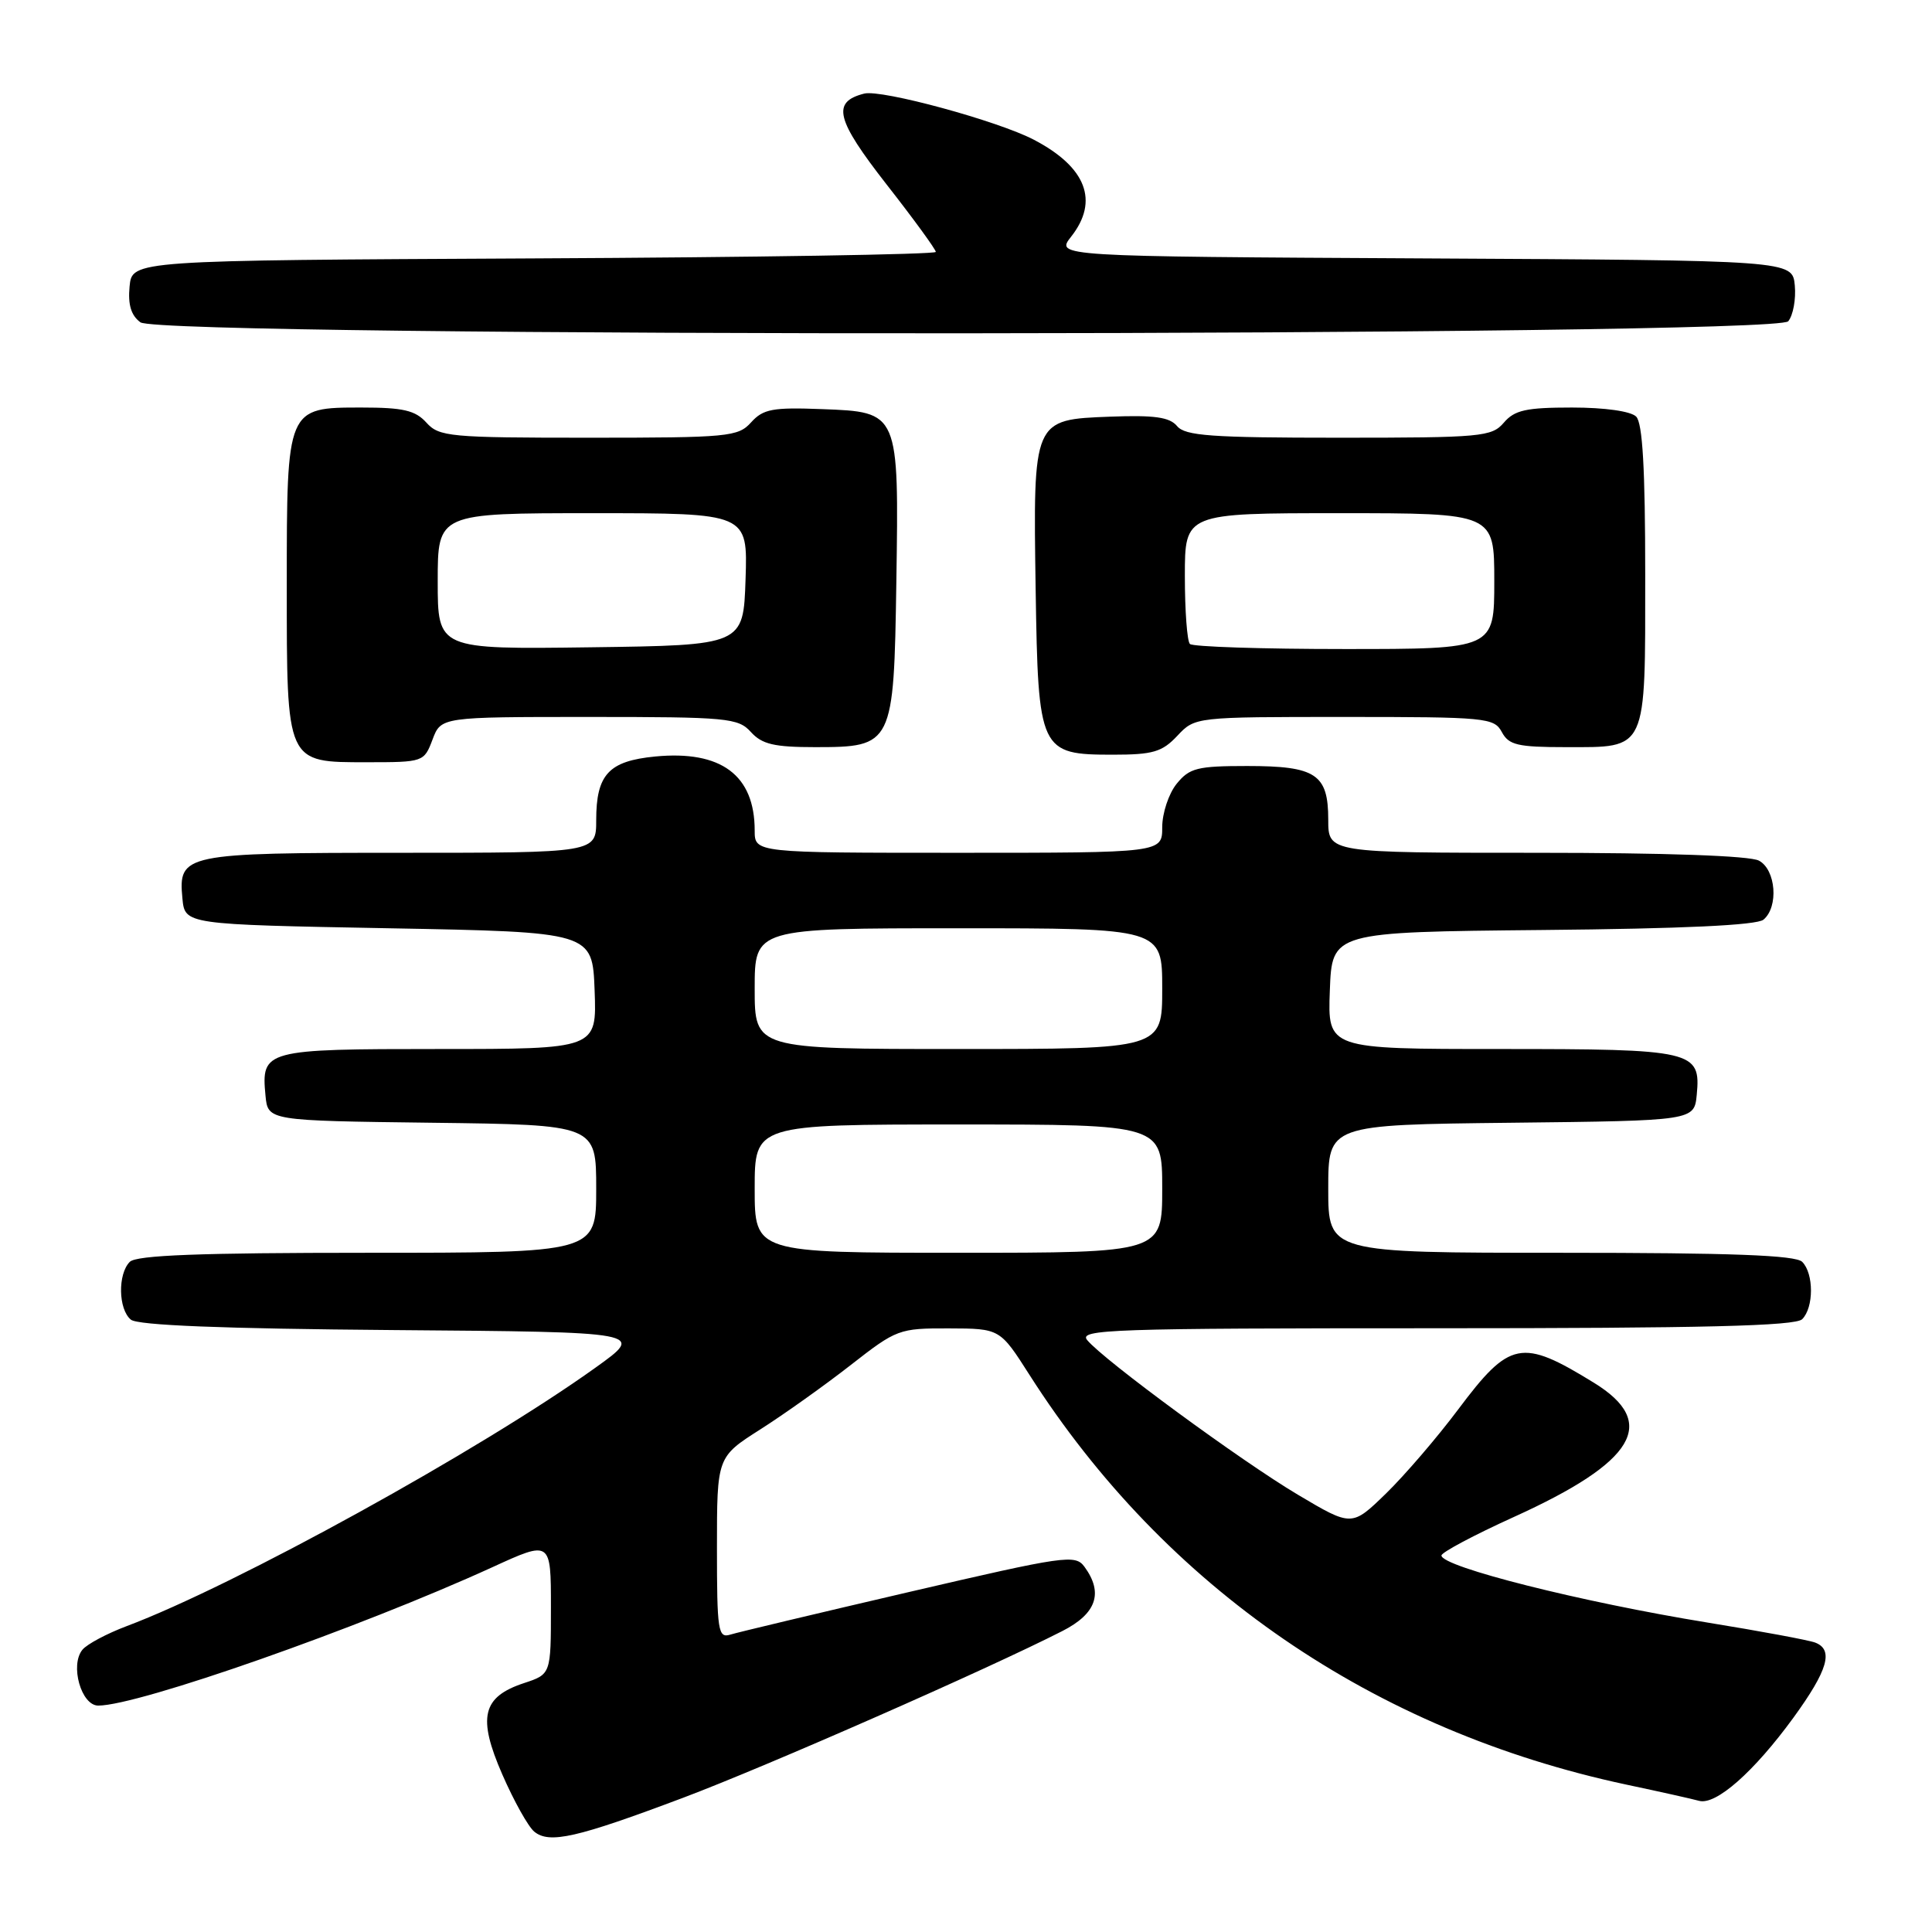 <?xml version="1.0" encoding="UTF-8" standalone="no"?>
<!DOCTYPE svg PUBLIC "-//W3C//DTD SVG 1.1//EN" "http://www.w3.org/Graphics/SVG/1.1/DTD/svg11.dtd" >
<svg xmlns="http://www.w3.org/2000/svg" xmlns:xlink="http://www.w3.org/1999/xlink" version="1.1" viewBox="0 0 256 256">
 <g >
 <path fill="currentColor"
d=" M 90.50 238.22 C 101.55 234.06 130.84 221.19 140.79 216.11 C 145.29 213.81 146.23 211.07 143.70 207.61 C 142.48 205.94 141.18 206.13 120.45 210.95 C 108.38 213.76 97.71 216.30 96.75 216.60 C 95.15 217.09 95.00 216.10 95.00 205.10 C 95.00 193.06 95.00 193.06 100.75 189.40 C 103.91 187.39 109.30 183.55 112.73 180.87 C 118.80 176.13 119.13 176.00 125.73 176.02 C 132.50 176.04 132.50 176.04 136.42 182.19 C 154.40 210.38 182.00 229.32 215.50 236.47 C 219.90 237.40 224.24 238.37 225.14 238.62 C 227.37 239.23 232.40 234.79 237.64 227.60 C 242.21 221.31 243.00 218.60 240.52 217.65 C 239.70 217.33 233.29 216.14 226.27 215.00 C 209.54 212.28 191.00 207.61 191.00 206.11 C 191.00 205.70 195.32 203.40 200.59 201.01 C 216.71 193.70 219.80 188.51 211.20 183.22 C 201.60 177.31 200.06 177.62 193.20 186.78 C 190.43 190.48 186.13 195.48 183.65 197.90 C 179.12 202.30 179.12 202.30 171.98 198.06 C 164.47 193.60 146.28 180.25 144.06 177.57 C 142.88 176.15 147.17 176.00 190.18 176.00 C 225.73 176.00 237.90 175.70 238.80 174.80 C 240.35 173.25 240.35 168.75 238.80 167.20 C 237.92 166.32 229.42 166.00 206.80 166.00 C 176.00 166.00 176.00 166.00 176.00 157.52 C 176.00 149.04 176.00 149.04 200.25 148.77 C 224.50 148.50 224.50 148.50 224.83 145.04 C 225.38 139.22 224.41 139.00 198.77 139.00 C 175.92 139.00 175.92 139.00 176.21 131.25 C 176.50 123.50 176.50 123.50 204.42 123.23 C 222.97 123.06 232.78 122.60 233.67 121.86 C 235.70 120.17 235.32 115.24 233.07 114.04 C 231.87 113.39 220.66 113.00 203.57 113.00 C 176.00 113.00 176.00 113.00 176.00 108.62 C 176.00 102.58 174.38 101.50 165.26 101.50 C 158.65 101.50 157.61 101.76 155.91 103.86 C 154.86 105.16 154.00 107.75 154.00 109.61 C 154.00 113.00 154.00 113.00 127.00 113.00 C 100.00 113.00 100.00 113.00 100.00 110.05 C 100.00 102.71 95.56 99.40 86.82 100.24 C 80.65 100.84 79.00 102.62 79.00 108.69 C 79.00 113.00 79.00 113.00 53.19 113.00 C 24.33 113.00 23.61 113.15 24.17 119.04 C 24.50 122.50 24.50 122.50 51.50 123.00 C 78.50 123.50 78.50 123.50 78.79 131.25 C 79.08 139.00 79.08 139.00 58.16 139.00 C 35.04 139.00 34.60 139.12 35.18 145.18 C 35.50 148.50 35.50 148.50 57.25 148.77 C 79.00 149.04 79.00 149.04 79.00 157.52 C 79.00 166.00 79.00 166.00 48.70 166.00 C 26.47 166.00 18.08 166.32 17.20 167.20 C 15.59 168.81 15.67 173.48 17.34 174.86 C 18.24 175.61 29.46 176.06 52.09 176.24 C 85.50 176.50 85.50 176.50 78.92 181.21 C 63.71 192.12 31.13 210.08 16.76 215.48 C 14.16 216.46 11.53 217.86 10.93 218.59 C 9.24 220.62 10.76 226.00 13.02 226.00 C 18.35 226.00 47.54 215.75 65.25 207.66 C 73.00 204.11 73.00 204.11 73.00 212.98 C 73.00 221.84 73.00 221.84 69.43 223.02 C 63.89 224.85 63.25 227.55 66.56 235.13 C 68.09 238.64 69.99 242.04 70.79 242.70 C 72.79 244.35 76.42 243.52 90.50 238.22 Z  M 57.31 98.00 C 58.44 95.00 58.44 95.00 78.06 95.00 C 96.42 95.00 97.81 95.13 99.50 97.00 C 100.97 98.62 102.58 99.00 108.00 99.00 C 118.32 99.00 118.44 98.76 118.77 77.15 C 119.11 54.52 119.15 54.60 108.91 54.21 C 102.39 53.96 101.13 54.19 99.53 55.96 C 97.80 57.88 96.54 58.00 78.00 58.00 C 59.58 58.00 58.19 57.87 56.50 56.00 C 55.03 54.37 53.42 54.00 47.90 54.00 C 37.99 54.00 38.00 53.97 38.00 77.50 C 38.00 101.28 37.87 101.00 48.64 101.00 C 56.09 101.00 56.19 100.97 57.31 98.00 Z  M 156.00 97.50 C 158.35 95.00 158.35 95.00 178.14 95.00 C 196.91 95.00 197.98 95.10 199.00 97.00 C 199.92 98.72 201.09 99.00 207.46 99.00 C 218.34 99.00 218.00 99.74 218.00 76.13 C 218.00 62.12 217.65 56.05 216.80 55.20 C 216.09 54.49 212.64 54.00 208.29 54.00 C 202.22 54.00 200.69 54.34 199.27 56.00 C 197.66 57.88 196.32 58.00 177.40 58.00 C 160.48 58.00 157.04 57.75 155.97 56.46 C 154.98 55.27 152.97 54.99 147.12 55.21 C 136.85 55.60 136.89 55.51 137.23 78.15 C 137.56 99.57 137.76 100.00 147.48 100.00 C 152.77 100.00 153.99 99.64 156.00 97.50 Z  M 236.95 42.57 C 237.60 41.78 237.99 39.64 237.82 37.82 C 237.50 34.50 237.50 34.50 188.68 34.24 C 139.87 33.98 139.87 33.98 141.93 31.36 C 145.66 26.63 143.94 22.15 137.00 18.52 C 132.23 16.02 116.82 11.83 114.52 12.40 C 110.17 13.50 110.74 15.81 117.50 24.47 C 121.08 29.04 124.00 33.06 124.00 33.38 C 124.00 33.71 100.04 34.10 70.75 34.24 C 17.50 34.50 17.50 34.50 17.17 37.96 C 16.94 40.38 17.37 41.80 18.61 42.71 C 21.39 44.74 235.26 44.60 236.95 42.57 Z  M 100.00 157.50 C 100.00 149.00 100.00 149.00 127.00 149.00 C 154.00 149.00 154.00 149.00 154.00 157.50 C 154.00 166.00 154.00 166.00 127.00 166.00 C 100.00 166.00 100.00 166.00 100.00 157.50 Z  M 100.00 131.00 C 100.00 123.00 100.00 123.00 127.00 123.00 C 154.00 123.00 154.00 123.00 154.00 131.00 C 154.00 139.00 154.00 139.00 127.00 139.00 C 100.00 139.00 100.00 139.00 100.00 131.00 Z  M 58.00 77.02 C 58.00 68.00 58.00 68.00 78.54 68.00 C 99.08 68.00 99.08 68.00 98.79 76.75 C 98.50 85.50 98.50 85.50 78.25 85.77 C 58.00 86.04 58.00 86.04 58.00 77.02 Z  M 157.67 85.33 C 157.30 84.97 157.00 80.92 157.00 76.33 C 157.00 68.00 157.00 68.00 177.50 68.00 C 198.00 68.00 198.00 68.00 198.00 77.00 C 198.00 86.00 198.00 86.00 178.17 86.00 C 167.26 86.00 158.03 85.70 157.67 85.33 Z "/>
</g>
</svg>